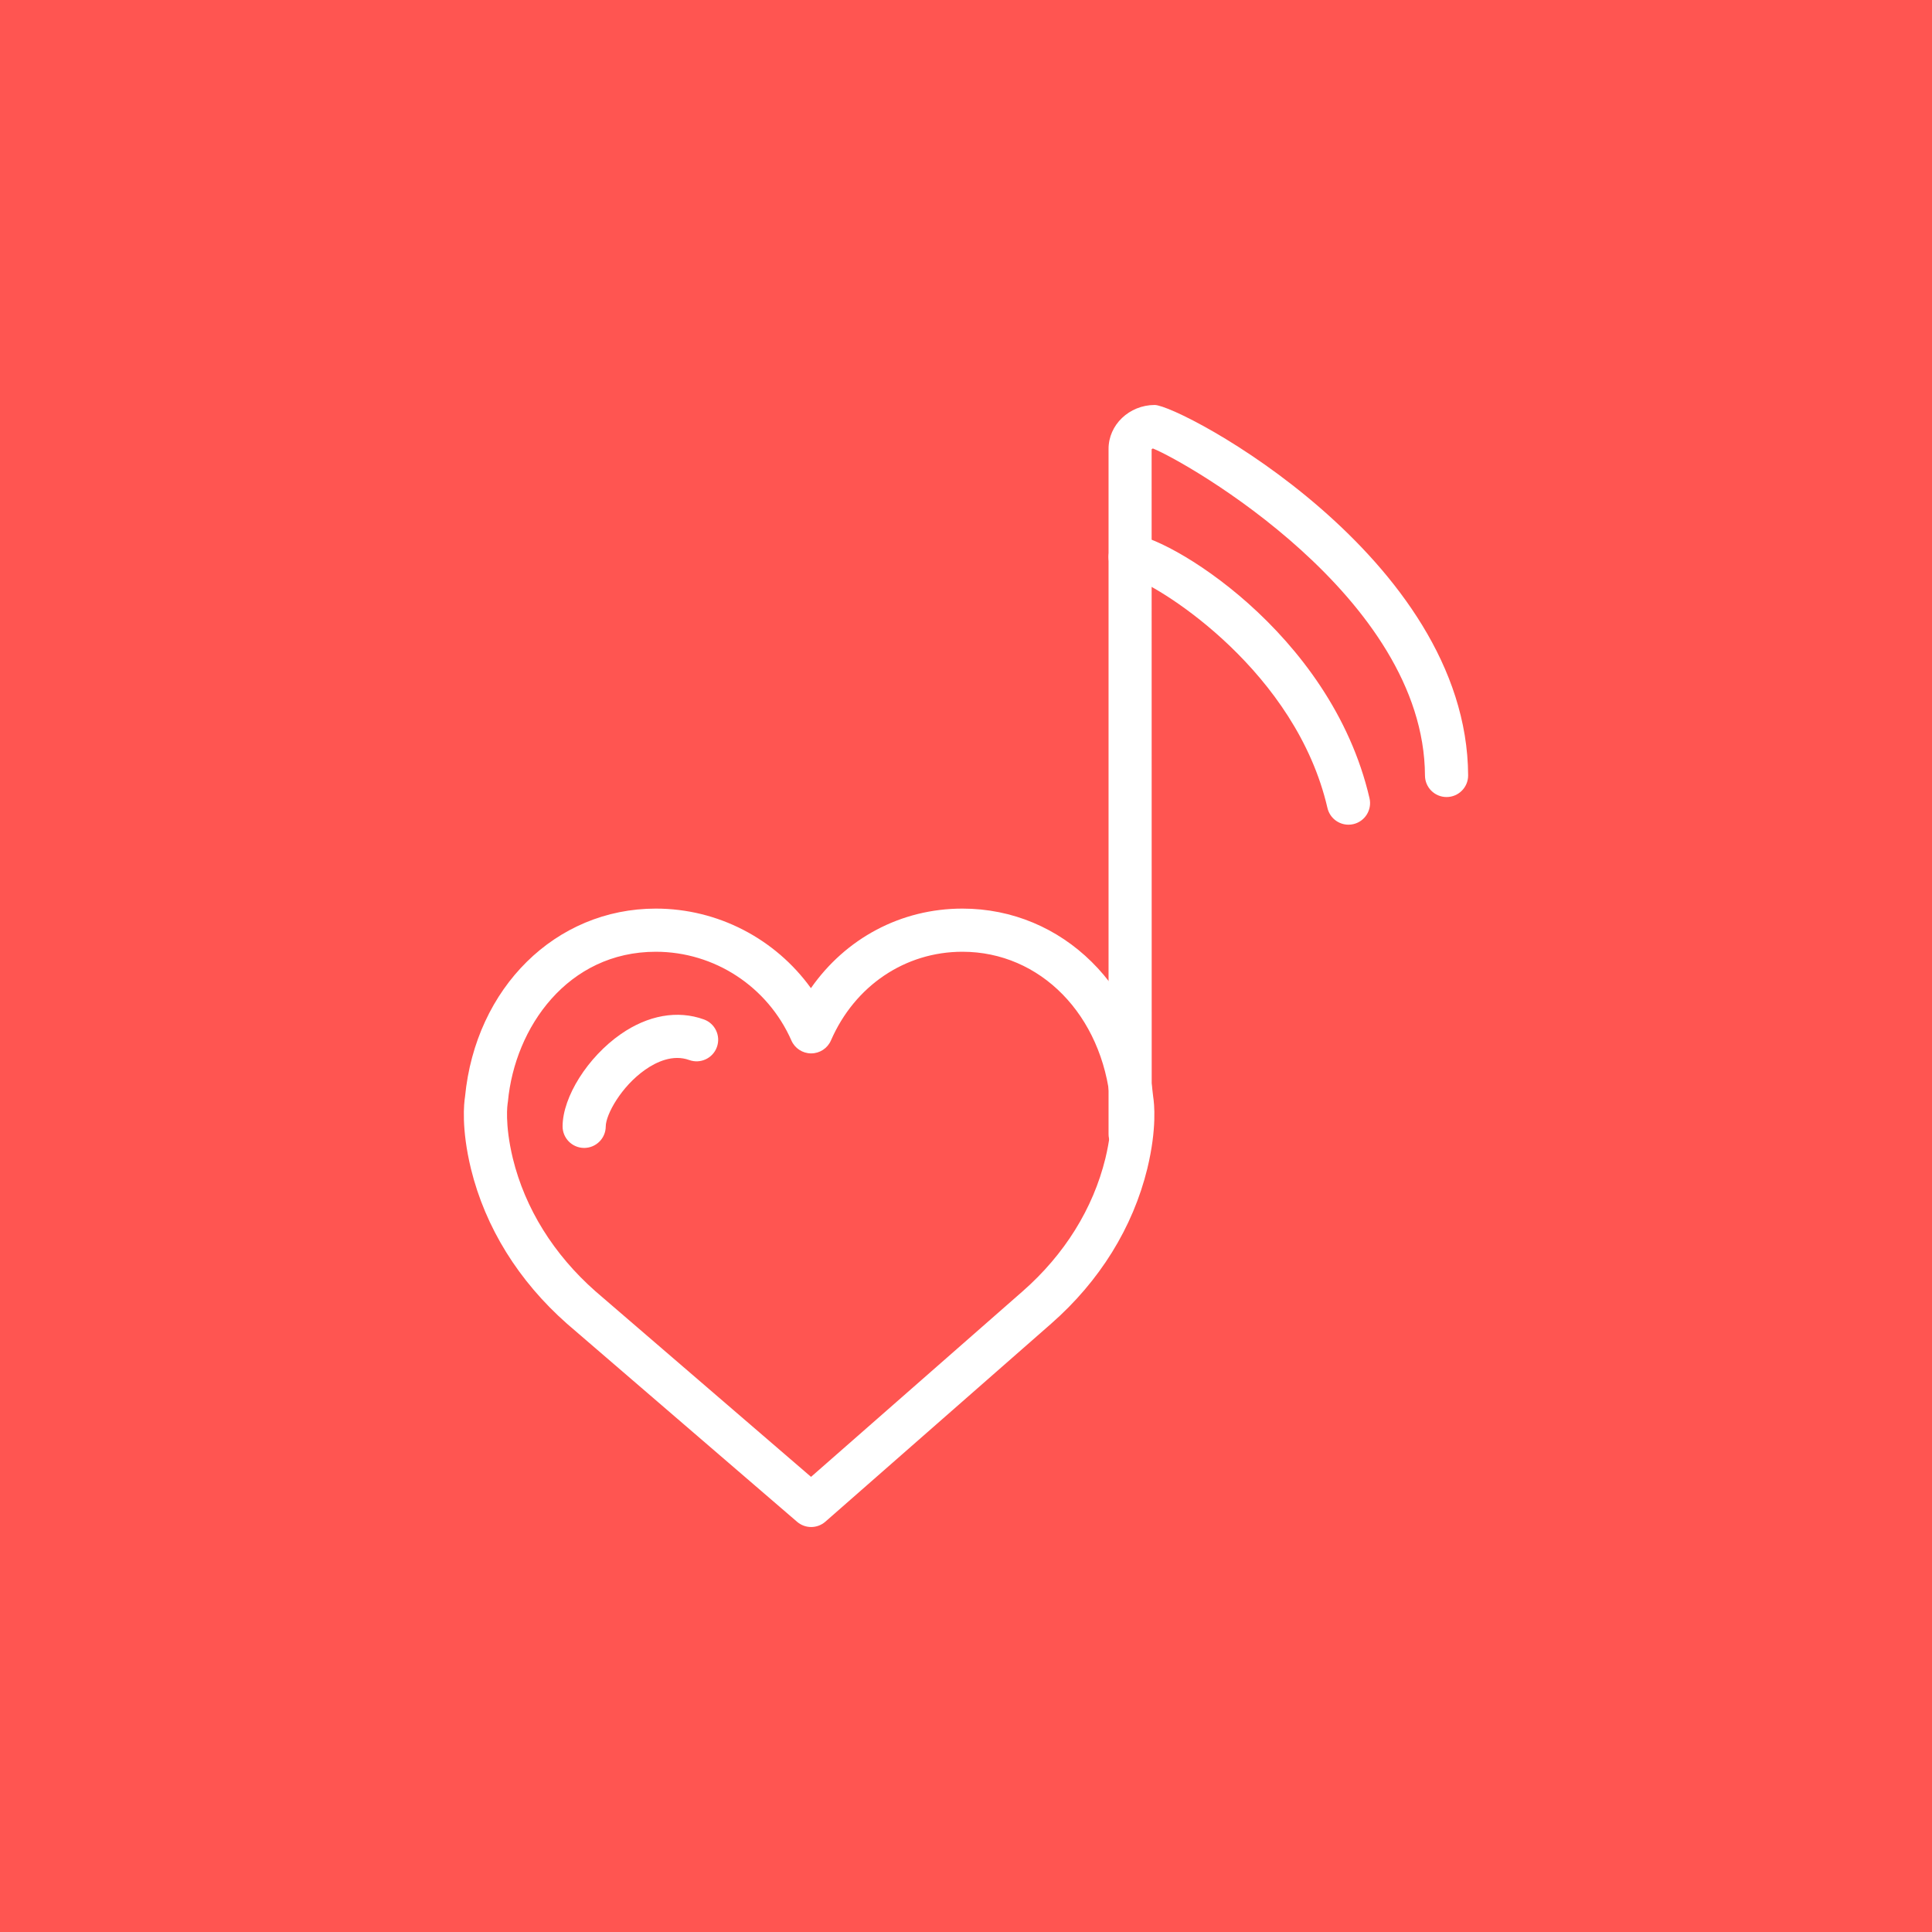 <?xml version="1.0" encoding="utf-8"?>
<!-- Generator: Adobe Illustrator 17.1.0, SVG Export Plug-In . SVG Version: 6.00 Build 0)  -->
<!DOCTYPE svg PUBLIC "-//W3C//DTD SVG 1.1//EN" "http://www.w3.org/Graphics/SVG/1.1/DTD/svg11.dtd">
<svg version="1.1" id="heart-music-note" xmlns="http://www.w3.org/2000/svg" xmlns:xlink="http://www.w3.org/1999/xlink" x="0px"
	 y="0px" viewBox="0 0 1024 1023.994" enable-background="new 0 0 1024 1023.994" xml:space="preserve">
<rect y="0" fill="#FF5551" width="1024" height="1023.994"/>
<g id="heart-music-note-heart-music-note">
	<g>
		<path fill="#FFFFFF" d="M598.994,612.514c-6.322,0-11.438-5.115-11.438-11.438V237.984
			c-0.045-12.794,10.912-23.281,24.415-23.343c0.012,0,0.012,0,0.012,0c13.514,0,165.633,80.594,166.158,196.319
			c0.033,6.316-5.071,11.459-11.382,11.487c-0.021,0-0.044,0-0.056,0c-6.288,0-11.403-5.087-11.437-11.387
			c-0.424-94.549-126.431-166.214-144.211-173.362c-0.392,0.156-0.615,0.363-0.671,0.463l0.045,362.913
			C610.431,607.399,605.315,612.514,598.994,612.514L598.994,612.514z"/>
	</g>
	<g>
		<path fill="#FFFFFF" d="M714.714,437.102c-5.205,0-9.907-3.568-11.136-8.857
			c-16.697-72.061-86.769-116.066-102.763-121.785c-0.592,0.1-1.05,0.268-1.82,0.145
			c-6.3,0-11.415-5.093-11.438-11.398c-0.021-5.819,5.06-11.314,10.846-11.984
			c0.268-0.033,0.569-0.05,0.893-0.05c18.161,0,106.048,51.371,126.576,139.912
			c1.419,6.148-2.412,12.297-8.566,13.721C716.434,437.007,715.574,437.102,714.714,437.102L714.714,437.102z"/>
	</g>
	<g>
		<path fill="#FFFFFF" d="M429.932,809.353c-2.658,0-5.316-0.927-7.461-2.771L300.563,701.641
			c-25.761-22.729-43.341-51.108-50.958-82.181c-5.194-21.488-3.669-34.812-3.133-38.163
			c5.585-57.81,48.049-99.721,101.123-99.721c32.942,0,63.377,16.044,82.208,42.168
			c18.445-26.426,47.724-42.168,80.298-42.168c53.185,0,95.639,41.91,101.111,99.731
			c0.547,3.373,2.065,16.697-3.116,38.108c-7.651,31.228-25.265,59.63-50.952,82.157L437.471,806.516
			C435.315,808.402,432.623,809.353,429.932,809.353L429.932,809.353z M269.045,585.005c0,0-1.703,10.454,2.787,29.05
			c6.489,26.47,21.623,50.807,43.759,70.341l114.274,98.375l112.202-98.397
			c22.137-19.422,37.281-43.748,43.804-70.363c4.49-18.562,2.77-29.017,2.748-29.117
			c-4.334-47.054-37.293-80.443-78.517-80.443c-30.362,0-57.067,18.009-69.683,47.004
			c-1.814,4.166-5.919,6.857-10.465,6.869c-0.006,0-0.017,0-0.022,0c-4.534,0-8.639-2.681-10.465-6.824
			c-12.582-28.581-40.794-47.048-71.872-47.048c-46.602,0-74.708,39.957-78.388,79.416
			C269.174,584.245,269.118,584.636,269.045,585.005L269.045,585.005L269.045,585.005z"/>
	</g>
	<g>
		<path fill="#FFFFFF" d="M309.621,608.426c-0.017,0-0.039,0-0.061,0c-6.316-0.033-11.409-5.183-11.376-11.493
			c0.084-15.625,13.313-36.599,30.77-48.774c14.492-10.107,30.167-12.889,44.145-7.829
			c5.941,2.155,9.013,8.712,6.863,14.653c-2.15,5.932-8.717,9.014-14.648,6.858
			c-8.7-3.149-17.457,1.027-23.275,5.081c-12.755,8.902-20.947,23.79-20.98,30.123
			C321.024,603.344,315.909,608.426,309.621,608.426L309.621,608.426z"/>
	</g>
</g>
</svg>
